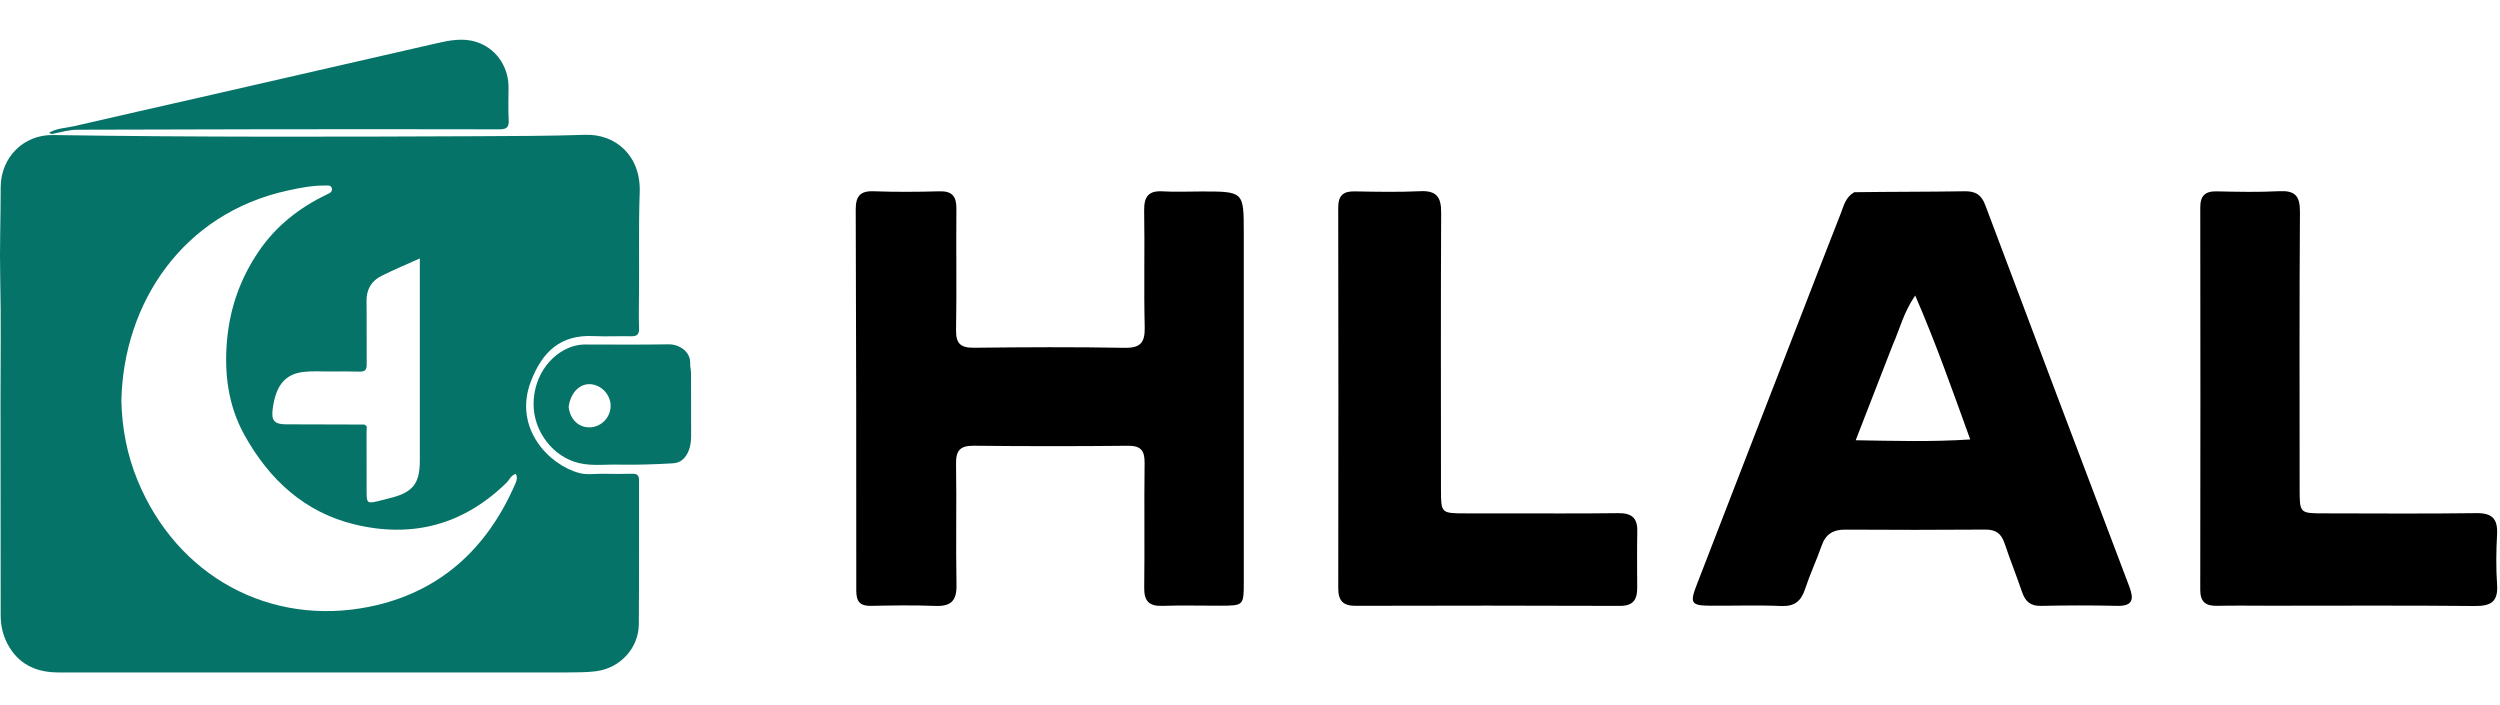 <svg width="149" height="42" viewBox="0 0 149 42" fill="none" xmlns="http://www.w3.org/2000/svg">
<g clip-path="url(#clip0_77_41)">
<path d="M33.718 40.078C23.608 40.078 13.541 40.08 3.474 40.077C2.148 40.076 1.07 39.588 0.428 38.338C0.162 37.821 0.041 37.258 0.04 36.672C0.037 32.427 0.034 28.183 0.031 23.938C0.029 21.485 0.069 19.032 0.013 16.58C-0.028 14.775 0.042 12.972 0.041 11.169C0.04 9.381 1.406 8.021 3.157 8.048C11.609 8.179 20.061 8.156 28.512 8.118C30.635 8.108 32.76 8.105 34.882 8.035C36.688 7.976 38.205 9.281 38.127 11.461C38.053 13.525 38.108 15.589 38.083 17.652C38.075 18.288 38.067 18.924 38.088 19.558C38.1 19.912 37.984 20.049 37.629 20.041C36.879 20.023 36.127 20.067 35.378 20.031C33.427 19.936 32.326 20.935 31.638 22.74C30.581 25.508 32.716 27.72 34.542 28.196C34.997 28.314 35.472 28.229 35.938 28.237C36.519 28.248 37.1 28.25 37.68 28.236C37.96 28.23 38.087 28.313 38.086 28.626C38.077 31.484 38.097 34.343 38.074 37.202C38.062 38.646 36.95 39.816 35.539 40.004C34.945 40.084 34.354 40.067 33.718 40.078ZM7.234 23.892C7.271 25.519 7.57 27.092 8.186 28.598C10.55 34.379 16.116 37.355 22.02 36.161C26.142 35.327 28.997 32.772 30.697 28.866C30.78 28.675 30.872 28.475 30.739 28.246C30.447 28.329 30.36 28.603 30.183 28.776C27.615 31.282 24.578 32.083 21.152 31.259C18.158 30.54 16.049 28.589 14.568 25.926C13.594 24.173 13.351 22.243 13.535 20.239C13.711 18.311 14.342 16.569 15.418 14.985C16.452 13.461 17.843 12.378 19.474 11.594C19.627 11.52 19.823 11.447 19.78 11.235C19.734 11.009 19.517 11.059 19.354 11.058C18.614 11.05 17.891 11.195 17.175 11.35C10.889 12.706 7.351 18.07 7.234 23.892ZM21.71 25.303C21.929 25.375 21.847 25.565 21.847 25.706C21.854 26.919 21.85 28.132 21.851 29.345C21.852 29.977 21.901 30.017 22.513 29.873C22.802 29.805 23.089 29.73 23.376 29.653C24.623 29.316 25.02 28.788 25.021 27.465C25.021 23.445 25.021 19.425 25.021 15.403C24.272 15.741 23.486 16.067 22.727 16.448C22.136 16.745 21.835 17.251 21.846 17.953C21.863 19.209 21.843 20.465 21.855 21.722C21.858 22.041 21.75 22.158 21.436 22.148C20.842 22.13 20.247 22.139 19.652 22.141C19.128 22.143 18.599 22.105 18.082 22.167C16.981 22.299 16.437 22.982 16.253 24.365C16.16 25.067 16.347 25.288 17.049 25.29C18.578 25.294 20.108 25.294 21.71 25.303Z" fill="#057368"/>
<path d="M30.309 5.119C30.309 5.824 30.282 6.49 30.318 7.152C30.343 7.605 30.176 7.709 29.759 7.708C24.987 7.696 20.215 7.699 15.443 7.705C11.832 7.709 8.221 7.722 4.61 7.732C4.126 7.733 3.663 7.874 3.192 7.966C3.111 7.982 3.031 8.009 2.928 7.913C3.394 7.631 3.912 7.637 4.393 7.525C6.884 6.946 9.379 6.388 11.872 5.818C16.581 4.741 21.289 3.66 25.998 2.585C26.772 2.408 27.554 2.249 28.342 2.485C29.49 2.828 30.27 3.868 30.309 5.119Z" fill="#057368"/>
<path d="M37.089 27.696C36.201 27.657 35.347 27.797 34.509 27.6C32.984 27.241 31.8 25.739 31.801 24.087C31.803 22.28 32.99 20.902 34.328 20.593C34.496 20.554 34.661 20.532 34.83 20.532C36.501 20.532 38.172 20.551 39.842 20.522C40.499 20.511 41.159 20.966 41.134 21.65C41.127 21.849 41.184 22.05 41.185 22.251C41.191 23.492 41.187 24.733 41.191 25.975C41.193 26.342 41.14 26.696 40.971 27.021C40.788 27.374 40.516 27.59 40.101 27.614C39.112 27.672 38.123 27.705 37.089 27.696ZM33.891 24.243C33.969 24.949 34.415 25.425 35.039 25.469C35.632 25.51 36.184 25.112 36.349 24.525C36.514 23.936 36.212 23.295 35.64 23.018C34.85 22.636 34.044 23.168 33.891 24.243Z" fill="#057368"/>
</g>
<path d="M71.576 11.412C74.128 11.41 74.129 11.41 74.129 13.86C74.13 20.804 74.131 27.748 74.13 34.692C74.13 36.097 74.126 36.098 72.688 36.1C71.553 36.102 70.418 36.071 69.285 36.109C68.488 36.136 68.184 35.831 68.195 35.023C68.228 32.549 68.185 30.073 68.218 27.599C68.227 26.852 67.998 26.56 67.219 26.568C64.16 26.6 61.1 26.599 58.041 26.566C57.23 26.557 56.967 26.844 56.98 27.648C57.02 30.054 56.961 32.461 57.007 34.866C57.026 35.822 56.662 36.151 55.735 36.113C54.465 36.062 53.191 36.084 51.92 36.109C51.253 36.122 51.033 35.861 51.034 35.188C51.041 27.626 51.027 20.065 51.001 12.503C50.998 11.734 51.233 11.368 52.067 11.399C53.372 11.448 54.68 11.439 55.985 11.402C56.756 11.38 57.008 11.707 57.001 12.445C56.978 14.851 57.024 17.258 56.981 19.664C56.967 20.485 57.255 20.735 58.055 20.726C61.045 20.691 64.036 20.676 67.026 20.73C68.006 20.748 68.247 20.39 68.224 19.471C68.168 17.169 68.232 14.865 68.192 12.562C68.178 11.728 68.441 11.349 69.309 11.404C70.028 11.45 70.752 11.412 71.576 11.412Z" fill="black"/>
<path d="M110.51 11.456C112.763 11.425 114.929 11.434 117.094 11.4C117.733 11.39 118.087 11.598 118.321 12.221C121.168 19.807 124.035 27.385 126.907 34.961C127.193 35.714 127.125 36.132 126.174 36.109C124.662 36.073 123.148 36.077 121.636 36.111C121.005 36.124 120.703 35.837 120.514 35.282C120.181 34.307 119.796 33.35 119.469 32.373C119.278 31.804 118.95 31.558 118.332 31.563C115.548 31.585 112.763 31.583 109.978 31.566C109.264 31.561 108.815 31.827 108.573 32.514C108.266 33.389 107.87 34.233 107.58 35.112C107.342 35.834 106.953 36.152 106.156 36.118C104.749 36.058 103.337 36.109 101.928 36.1C100.807 36.093 100.702 35.95 101.109 34.896C103.101 29.737 105.103 24.583 107.102 19.427C107.971 17.185 108.837 14.942 109.716 12.705C109.889 12.265 109.983 11.77 110.51 11.456ZM112.795 20.586C112.082 22.422 111.37 24.257 110.6 26.239C112.955 26.277 115.089 26.343 117.426 26.191C116.366 23.27 115.4 20.501 114.146 17.612C113.447 18.629 113.243 19.576 112.795 20.586Z" fill="black"/>
<path d="M89.53 30.597C91.9 30.596 94.168 30.614 96.434 30.584C97.206 30.573 97.596 30.832 97.582 31.64C97.562 32.773 97.572 33.907 97.577 35.041C97.579 35.732 97.342 36.114 96.552 36.111C91.297 36.09 86.041 36.092 80.785 36.107C80.023 36.11 79.76 35.782 79.76 35.051C79.772 27.494 79.772 19.936 79.758 12.38C79.757 11.668 80.039 11.393 80.738 11.406C82.043 11.431 83.351 11.457 84.653 11.395C85.623 11.349 85.898 11.756 85.893 12.67C85.867 18.166 85.88 23.662 85.882 29.158C85.883 30.594 85.885 30.594 87.366 30.597C88.053 30.598 88.74 30.597 89.53 30.597Z" fill="black"/>
<path d="M135.336 36.101C134.202 36.101 133.171 36.084 132.141 36.107C131.463 36.122 131.134 35.88 131.135 35.153C131.147 27.56 131.147 19.967 131.136 12.374C131.135 11.664 131.423 11.39 132.123 11.405C133.359 11.433 134.599 11.46 135.832 11.395C136.768 11.346 137.083 11.661 137.077 12.619C137.038 18.116 137.058 23.613 137.058 29.11C137.059 30.593 137.061 30.595 138.515 30.596C141.538 30.599 144.562 30.625 147.585 30.583C148.541 30.57 148.876 30.929 148.825 31.855C148.771 32.849 148.758 33.851 148.826 34.843C148.897 35.867 148.456 36.127 147.498 36.118C143.479 36.078 139.459 36.101 135.336 36.101Z" fill="black"/>
<defs>
<clipPath id="clip0_77_41">
<rect width="41.191" height="42" fill="white"/>
</clipPath>
</defs>
</svg>

